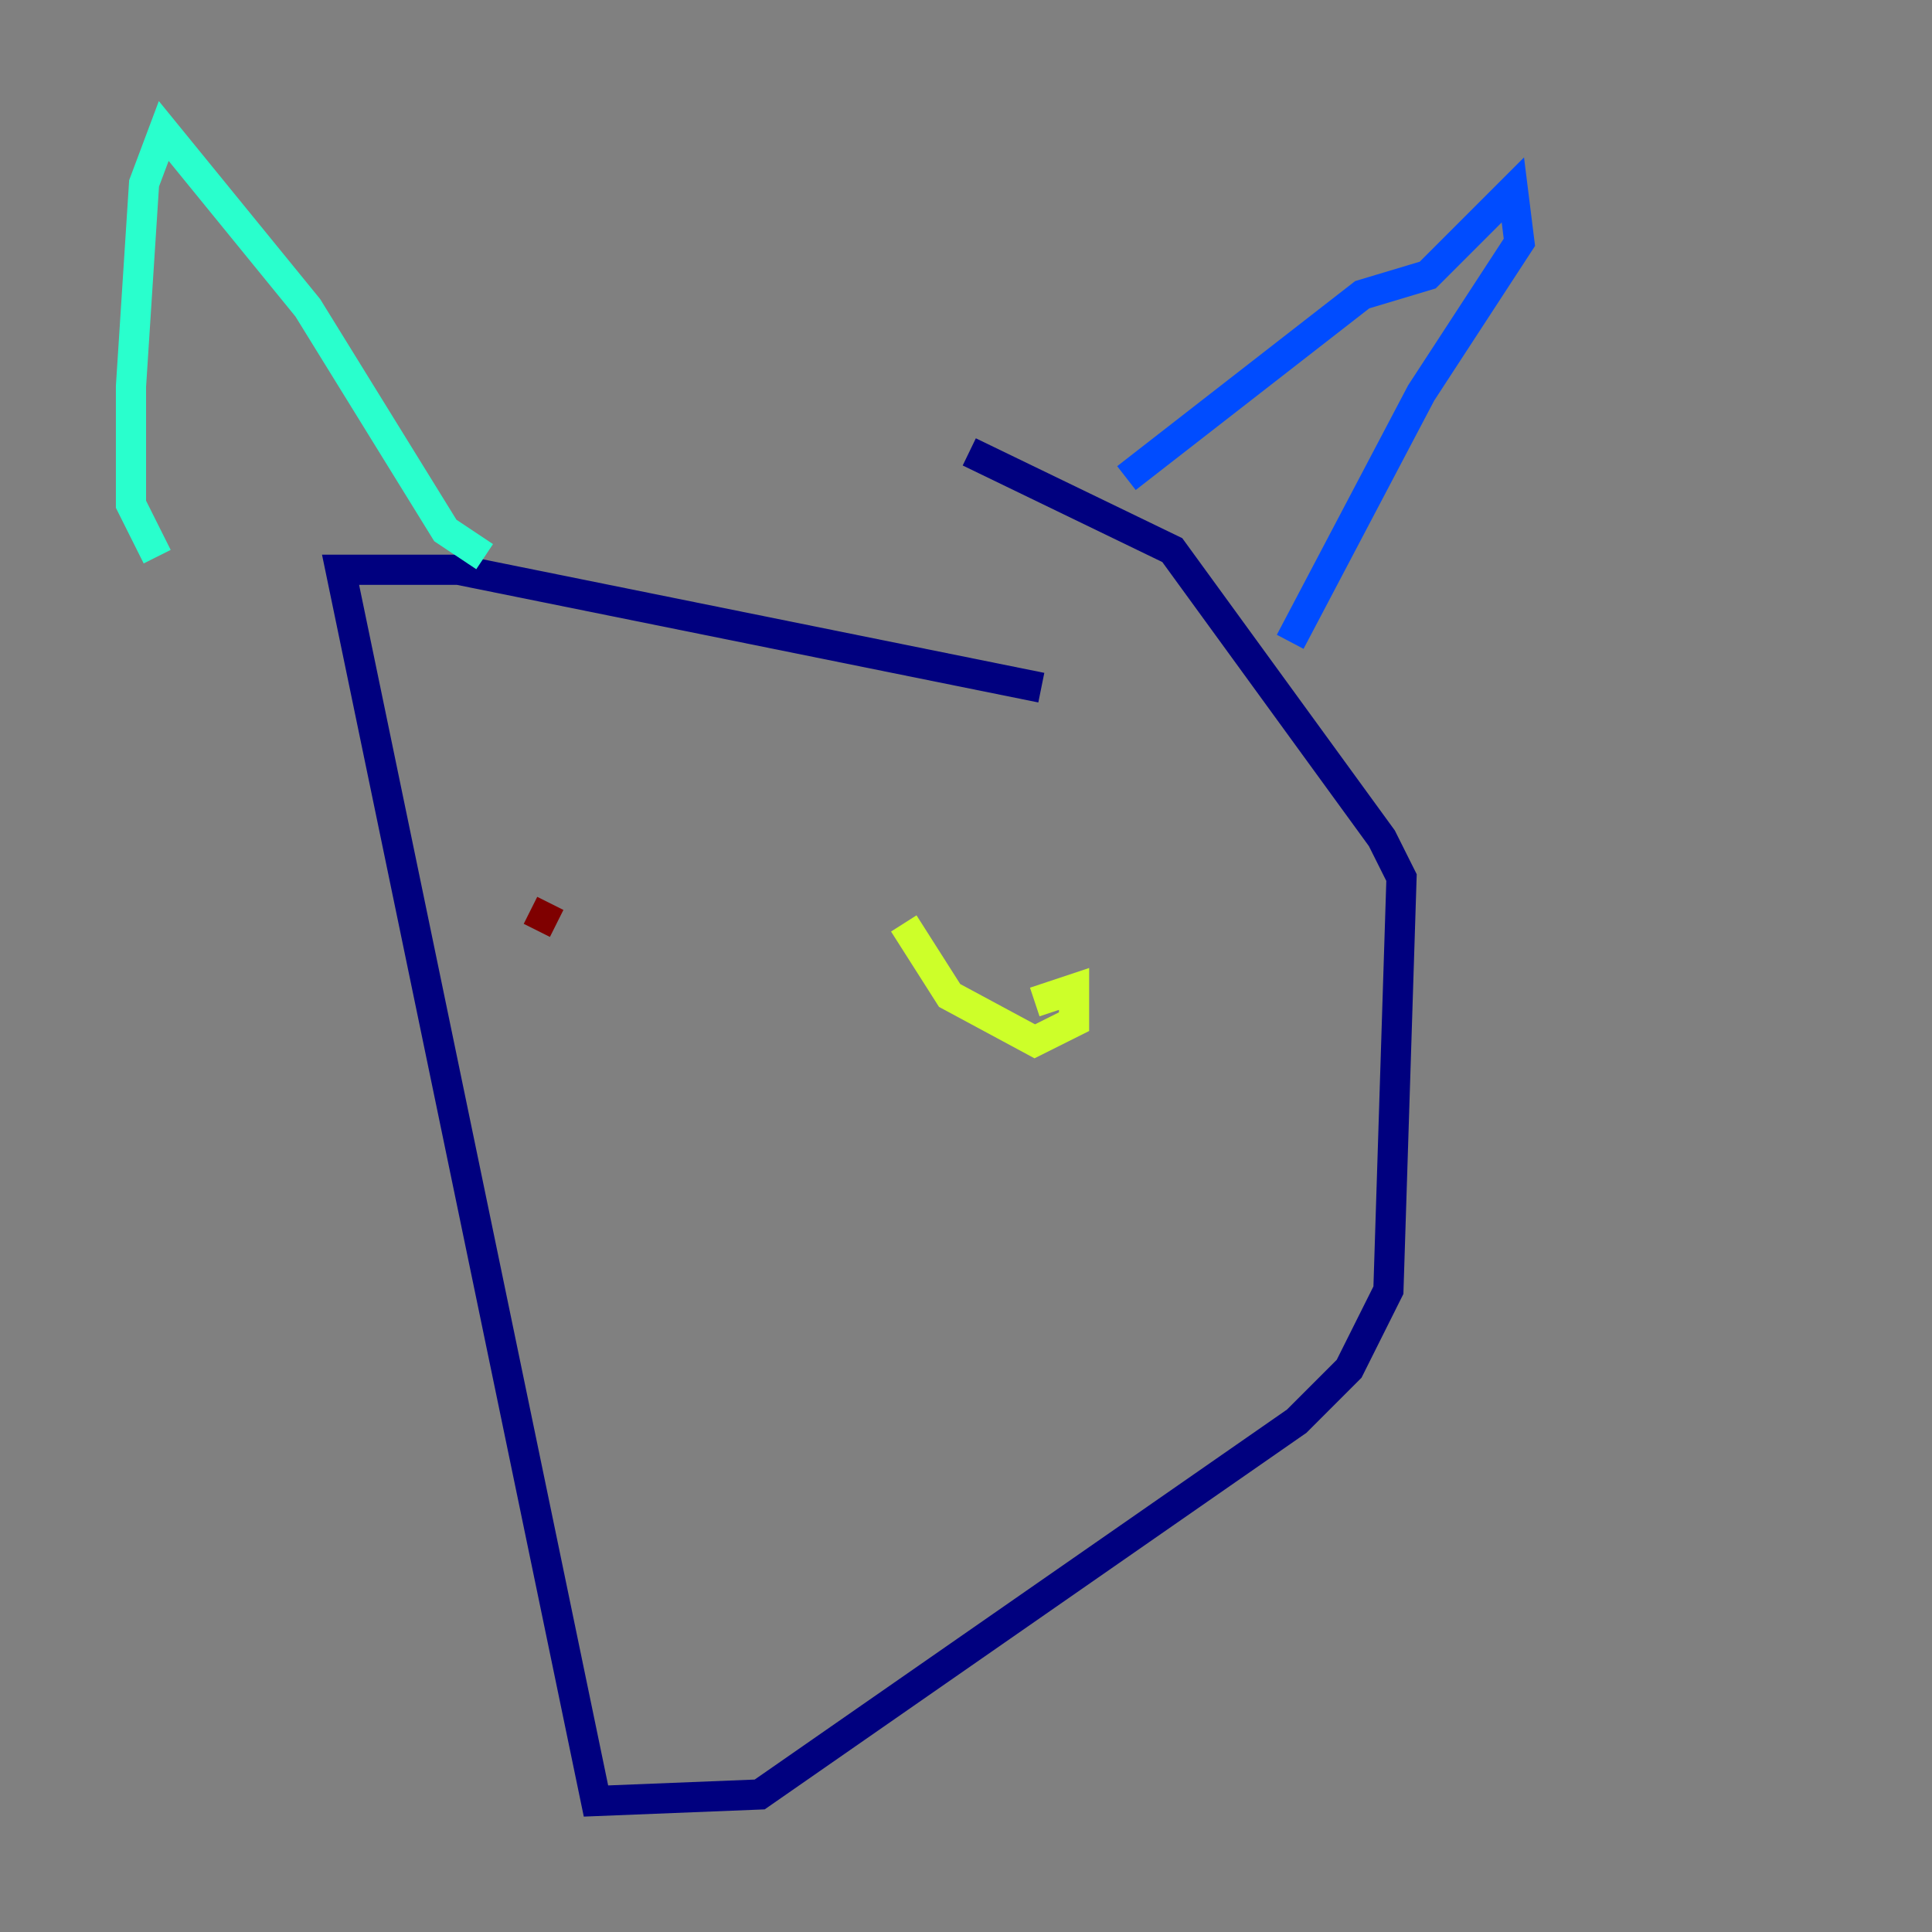 <?xml version="1.0" encoding="utf-8" ?>
<svg baseProfile="tiny" height="128" version="1.2" viewBox="0,0,128,128" width="128" xmlns="http://www.w3.org/2000/svg" xmlns:ev="http://www.w3.org/2001/xml-events" xmlns:xlink="http://www.w3.org/1999/xlink"><rect x="0" y="0" width="128" height="128" fill="#808080" stroke="none"/><defs /><polyline fill="none" points="68.99,45.559 30.373,37.749 22.563,37.749 39.485,119.322 50.332,118.888 85.912,94.156 89.383,90.685 91.986,85.478 92.854,58.142 91.552,55.539 77.668,36.447 64.217,29.939" stroke="#00007f" stroke-width="2" /><polyline fill="none" points="74.63,31.675 90.251,19.525 94.59,18.224 100.231,12.583 100.664,16.054 94.156,26.034 85.478,42.522" stroke="#004cff" stroke-width="2" /><polyline fill="none" points="32.108,36.881 29.505,35.146 20.393,20.393 10.848,8.678 9.546,12.149 8.678,25.6 8.678,33.41 10.414,36.881" stroke="#29ffcd" stroke-width="2" /><polyline fill="none" points="59.878,61.18 62.915,65.953 68.556,68.99 71.159,67.688 71.159,65.519 68.556,66.386" stroke="#cdff29" stroke-width="2" /><polyline fill="none" points="38.183,59.01 38.183,59.01" stroke="#ff6700" stroke-width="2" /><polyline fill="none" points="35.146,60.312 36.881,61.18" stroke="#7f0000" stroke-width="2" /></svg>